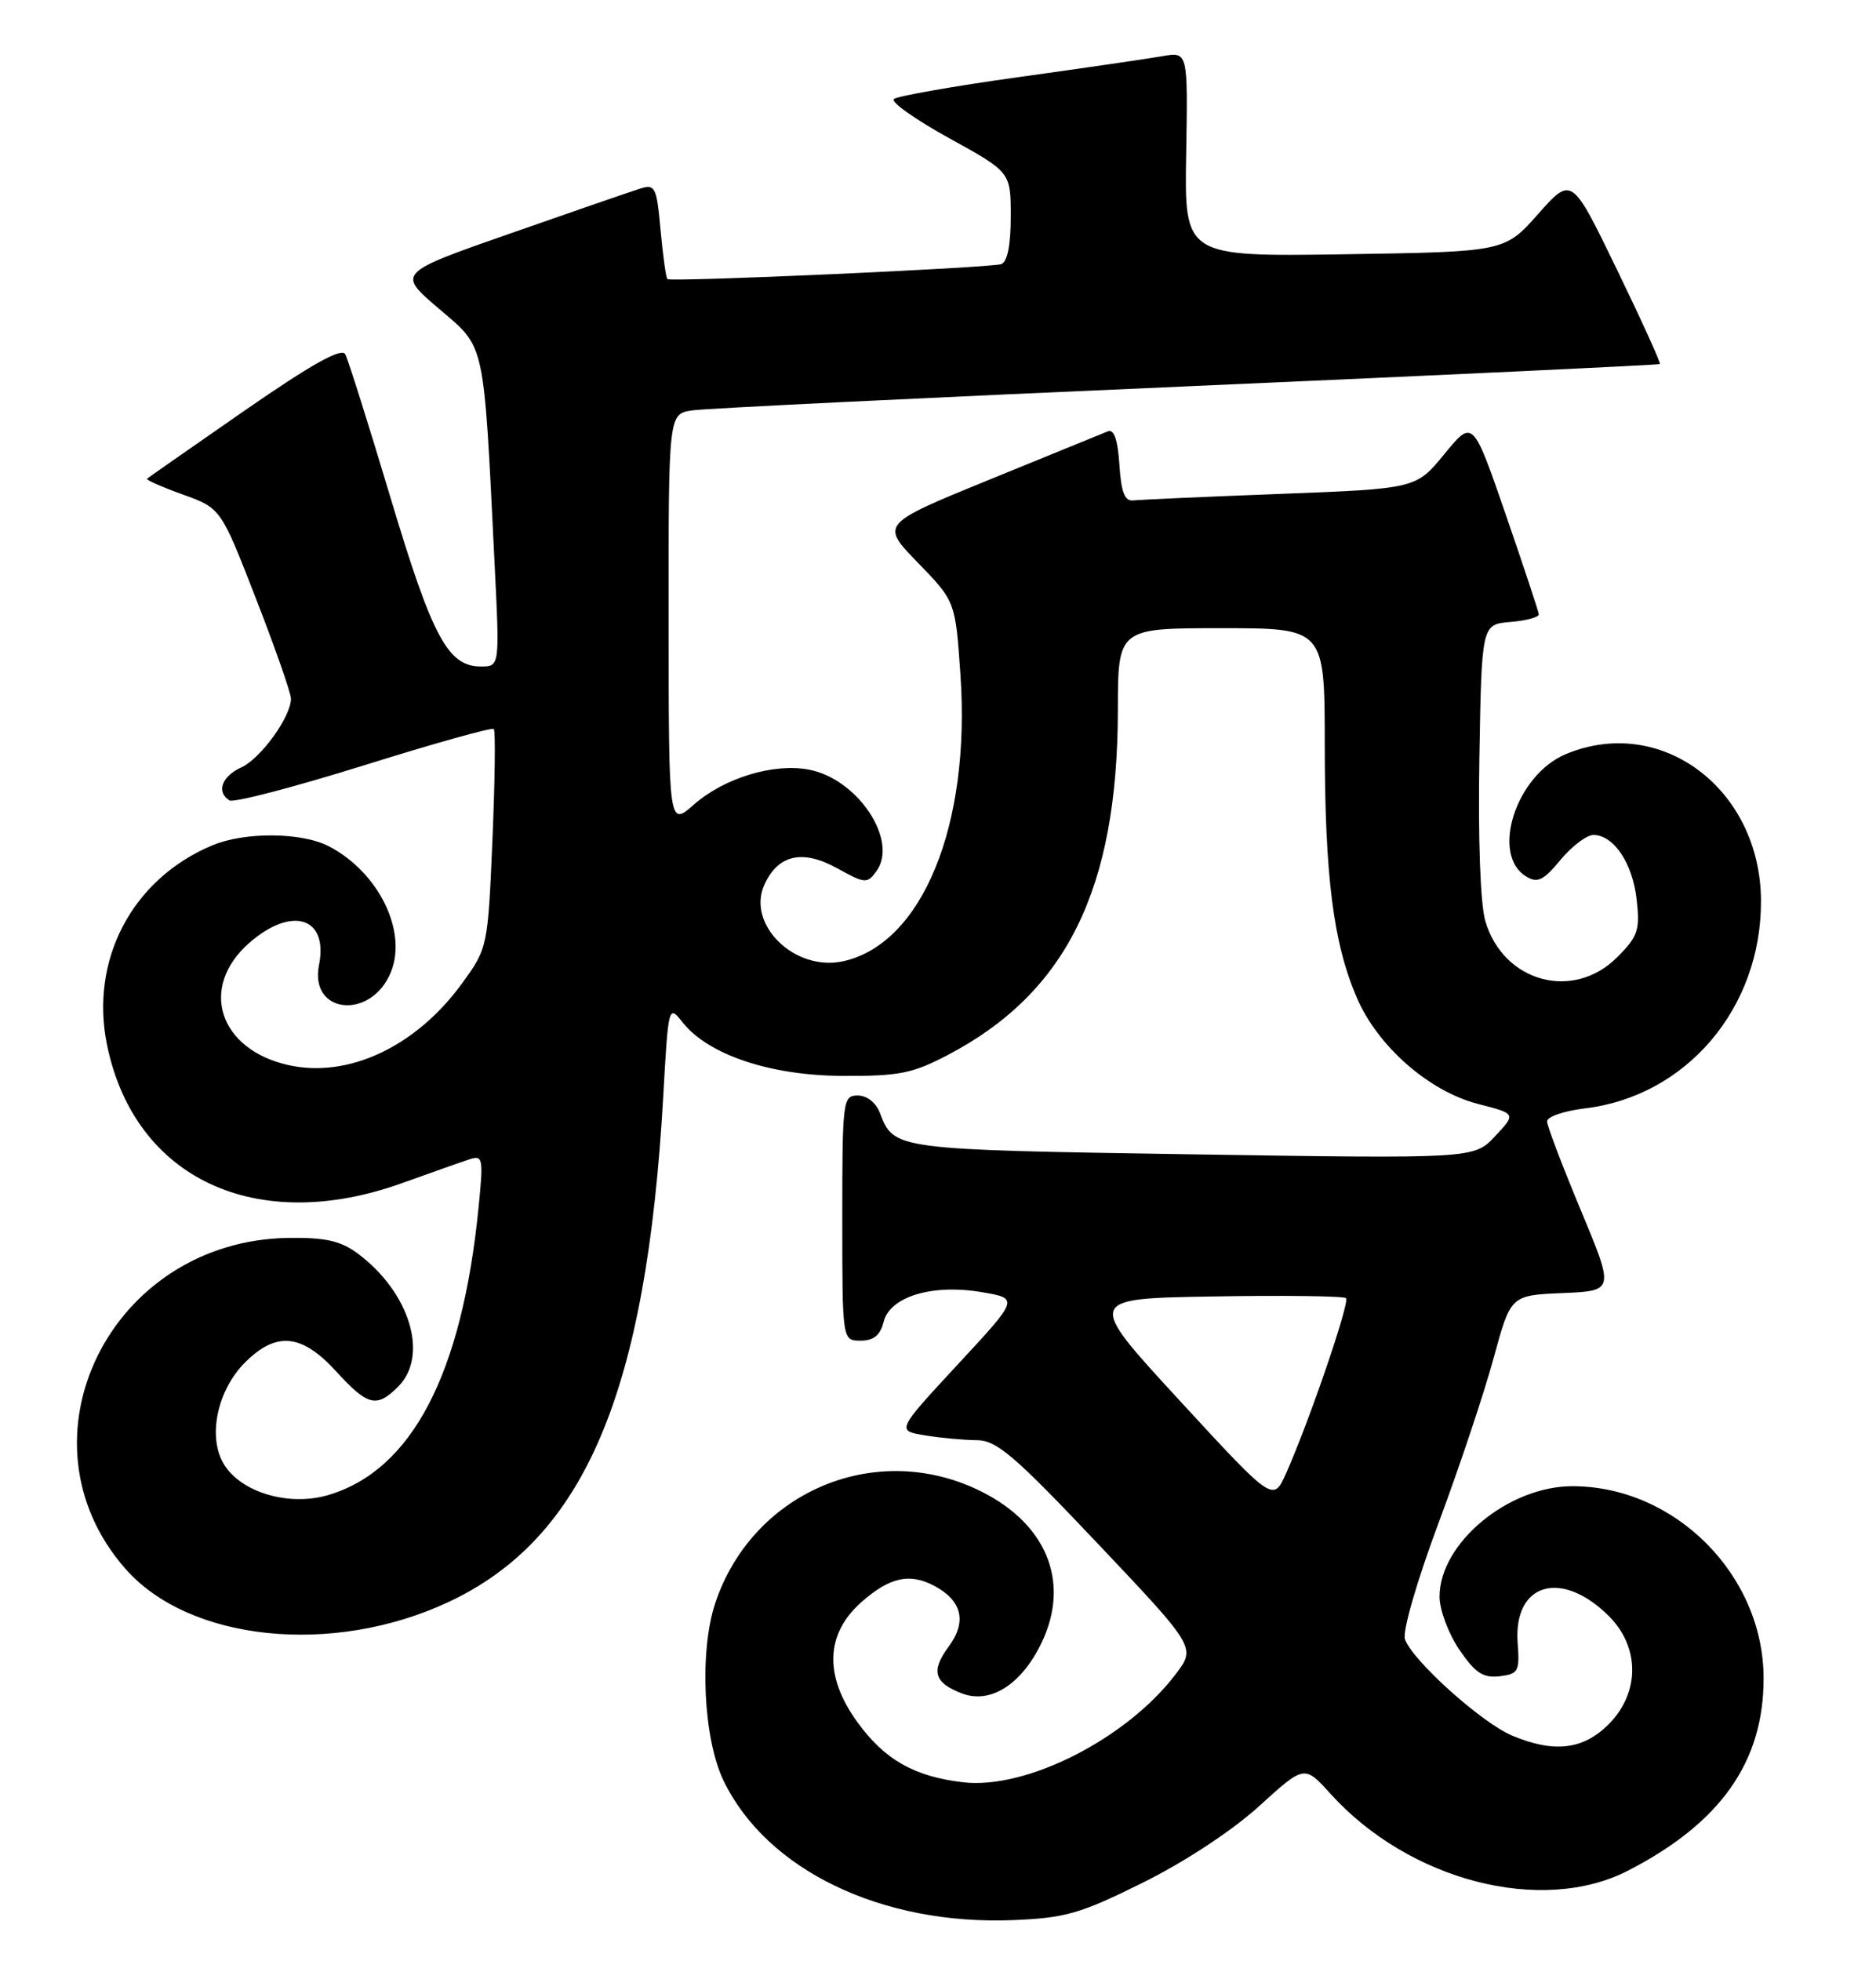 <?xml version="1.0" encoding="UTF-8" standalone="no"?>
<!DOCTYPE svg PUBLIC "-//W3C//DTD SVG 1.1//EN" "http://www.w3.org/Graphics/SVG/1.1/DTD/svg11.dtd" >
<svg xmlns="http://www.w3.org/2000/svg" xmlns:xlink="http://www.w3.org/1999/xlink" version="1.1" viewBox="0 0 245 256">
 <g >
 <path fill="currentColor"
d=" M 149.27 245.74 C 154.72 243.04 160.92 238.96 164.43 235.77 C 170.35 230.39 170.35 230.39 173.73 234.12 C 184.02 245.51 201.33 249.98 212.62 244.18 C 224.72 237.95 230.34 229.98 230.32 219.05 C 230.30 205.58 218.75 194.00 205.35 194.00 C 196.97 194.00 188.00 201.45 188.00 208.42 C 188.00 210.13 189.16 213.24 190.58 215.33 C 192.64 218.36 193.68 219.06 195.83 218.81 C 198.29 218.52 198.48 218.18 198.20 214.45 C 197.63 206.62 203.94 204.79 210.13 210.97 C 214.19 215.04 214.17 220.98 210.08 225.08 C 206.76 228.40 202.96 228.85 197.49 226.56 C 193.49 224.89 184.34 216.65 183.48 213.95 C 183.15 212.91 185.07 206.30 187.87 198.80 C 190.60 191.49 193.83 181.81 195.06 177.29 C 197.29 169.08 197.29 169.08 204.07 168.79 C 210.84 168.50 210.84 168.50 206.46 158.00 C 204.05 152.22 202.06 147.00 202.04 146.39 C 202.02 145.78 204.22 145.02 206.93 144.69 C 220.24 143.12 230.04 131.59 229.98 117.57 C 229.91 102.98 216.94 93.24 204.49 98.44 C 198.00 101.15 194.62 111.54 199.30 114.40 C 200.80 115.31 201.56 114.95 203.80 112.24 C 205.29 110.45 207.22 108.99 208.10 108.99 C 210.75 109.01 213.21 112.66 213.74 117.41 C 214.19 121.42 213.92 122.23 211.20 124.95 C 205.44 130.72 196.30 128.20 193.97 120.20 C 193.33 117.98 193.02 109.49 193.20 99.00 C 193.50 81.50 193.50 81.50 197.25 81.19 C 199.31 81.02 200.98 80.57 200.96 80.19 C 200.93 79.81 198.98 73.93 196.63 67.12 C 192.35 54.74 192.35 54.74 188.64 59.26 C 184.93 63.79 184.93 63.79 167.22 64.47 C 157.47 64.84 148.82 65.23 148.00 65.32 C 146.89 65.45 146.42 64.26 146.19 60.67 C 145.98 57.42 145.49 55.99 144.69 56.30 C 144.04 56.56 137.08 59.40 129.24 62.60 C 114.98 68.42 114.98 68.42 119.88 73.46 C 124.77 78.50 124.77 78.50 125.43 88.08 C 126.79 107.73 120.44 123.21 110.10 125.48 C 103.80 126.86 97.46 120.68 99.83 115.47 C 101.62 111.55 104.82 110.84 109.34 113.34 C 112.96 115.35 113.26 115.37 114.45 113.73 C 117.38 109.73 112.01 101.65 105.62 100.46 C 101.02 99.59 94.59 101.55 90.65 105.00 C 87.33 107.92 87.33 107.92 87.32 80.97 C 87.30 54.03 87.30 54.03 90.40 53.57 C 92.10 53.31 121.17 51.90 155.00 50.43 C 188.82 48.95 216.62 47.64 216.77 47.52 C 216.92 47.40 214.39 41.83 211.15 35.15 C 205.26 23.00 205.26 23.00 200.88 27.93 C 196.50 32.87 196.50 32.87 175.59 33.19 C 154.68 33.50 154.68 33.50 154.91 20.13 C 155.14 6.75 155.14 6.75 151.82 7.33 C 149.99 7.65 141.53 8.89 133.00 10.07 C 124.47 11.26 117.15 12.55 116.73 12.93 C 116.31 13.32 119.57 15.62 123.98 18.05 C 132.00 22.47 132.00 22.47 132.00 28.27 C 132.00 32.01 131.56 34.21 130.75 34.48 C 129.28 34.97 87.66 36.84 87.16 36.43 C 86.98 36.28 86.58 33.41 86.27 30.06 C 85.76 24.41 85.56 24.00 83.61 24.62 C 82.45 24.98 74.83 27.61 66.68 30.46 C 51.86 35.64 51.86 35.64 57.30 40.28 C 63.46 45.54 63.13 44.03 64.60 73.75 C 65.26 87.00 65.26 87.00 62.80 87.00 C 58.50 87.00 56.46 83.18 51.01 65.00 C 48.13 55.38 45.46 46.93 45.09 46.24 C 44.61 45.35 40.69 47.54 31.95 53.59 C 25.10 58.34 19.37 62.34 19.20 62.49 C 19.04 62.64 21.14 63.57 23.87 64.55 C 28.84 66.34 28.84 66.34 33.42 78.12 C 35.94 84.59 38.00 90.48 38.00 91.20 C 37.99 93.57 34.05 99.02 31.50 100.18 C 28.95 101.34 28.22 103.40 29.97 104.48 C 30.51 104.81 38.40 102.75 47.51 99.91 C 56.62 97.06 64.26 94.92 64.49 95.16 C 64.72 95.39 64.64 101.91 64.31 109.66 C 63.71 123.64 63.68 123.77 60.35 128.35 C 54.36 136.61 45.48 140.79 37.66 139.03 C 28.57 136.99 25.96 128.88 32.53 123.10 C 38.11 118.21 42.91 119.71 41.66 125.97 C 40.38 132.36 48.44 133.19 51.03 126.94 C 53.25 121.58 49.44 113.83 42.93 110.46 C 39.39 108.63 31.95 108.57 27.72 110.35 C 17.24 114.74 11.68 125.33 13.99 136.47 C 17.61 153.87 33.46 161.27 52.50 154.44 C 56.35 153.06 60.33 151.65 61.34 151.32 C 63.06 150.76 63.14 151.20 62.50 157.61 C 60.34 179.36 53.81 191.88 42.92 195.14 C 37.67 196.71 31.27 194.76 29.13 190.94 C 27.13 187.36 28.43 181.41 32.00 177.85 C 36.08 173.77 39.40 174.09 43.89 179.00 C 48.04 183.54 49.18 183.82 52.00 181.00 C 56.05 176.95 53.51 168.65 46.67 163.59 C 44.47 161.97 42.46 161.52 37.67 161.59 C 14.40 161.92 1.58 187.92 16.37 204.77 C 24.70 214.26 43.44 216.19 58.55 209.13 C 76.37 200.79 84.43 181.81 86.62 143.05 C 87.28 131.28 87.32 131.14 89.11 133.41 C 92.46 137.67 100.53 140.39 110.00 140.44 C 117.43 140.48 119.17 140.13 123.84 137.68 C 139.29 129.56 145.95 116.04 145.99 92.75 C 146.00 82.00 146.00 82.00 159.50 82.00 C 173.00 82.00 173.00 82.00 173.01 97.25 C 173.02 114.36 174.12 123.09 177.19 130.22 C 179.93 136.60 186.64 142.47 193.06 144.11 C 198.01 145.38 198.01 145.38 195.25 148.32 C 192.50 151.25 192.50 151.25 155.67 150.68 C 116.78 150.07 116.74 150.07 114.92 145.29 C 114.41 143.94 113.22 143.00 112.02 143.00 C 110.08 143.00 110.00 143.60 110.00 159.00 C 110.00 175.00 110.00 175.00 112.39 175.00 C 114.10 175.00 114.96 174.30 115.40 172.54 C 116.23 169.23 121.80 167.56 128.28 168.68 C 133.07 169.50 133.07 169.50 125.07 178.12 C 117.07 186.75 117.07 186.75 120.78 187.36 C 122.83 187.70 125.87 187.98 127.55 187.99 C 130.15 188.00 132.43 189.94 143.40 201.53 C 156.20 215.05 156.20 215.05 153.50 218.59 C 147.10 226.98 134.06 233.60 125.80 232.65 C 119.42 231.91 115.52 229.70 111.98 224.81 C 107.59 218.76 107.79 213.27 112.53 209.10 C 116.22 205.86 118.82 205.30 122.04 207.02 C 125.64 208.95 126.29 211.68 123.92 214.90 C 121.53 218.12 121.97 219.66 125.65 221.06 C 129.34 222.46 133.39 219.89 136.00 214.49 C 139.93 206.37 136.57 198.53 127.36 194.31 C 113.80 188.10 98.15 195.01 93.40 209.29 C 91.31 215.60 91.85 227.00 94.51 232.47 C 100.16 244.12 115.13 251.32 132.27 250.64 C 139.16 250.36 141.07 249.81 149.27 245.74 Z  M 154.03 182.79 C 141.79 169.50 141.79 169.50 158.53 169.23 C 167.75 169.07 175.51 169.18 175.79 169.45 C 176.31 169.97 170.96 185.60 167.97 192.29 C 166.28 196.09 166.28 196.09 154.03 182.79 Z "/>
</g>
</svg>